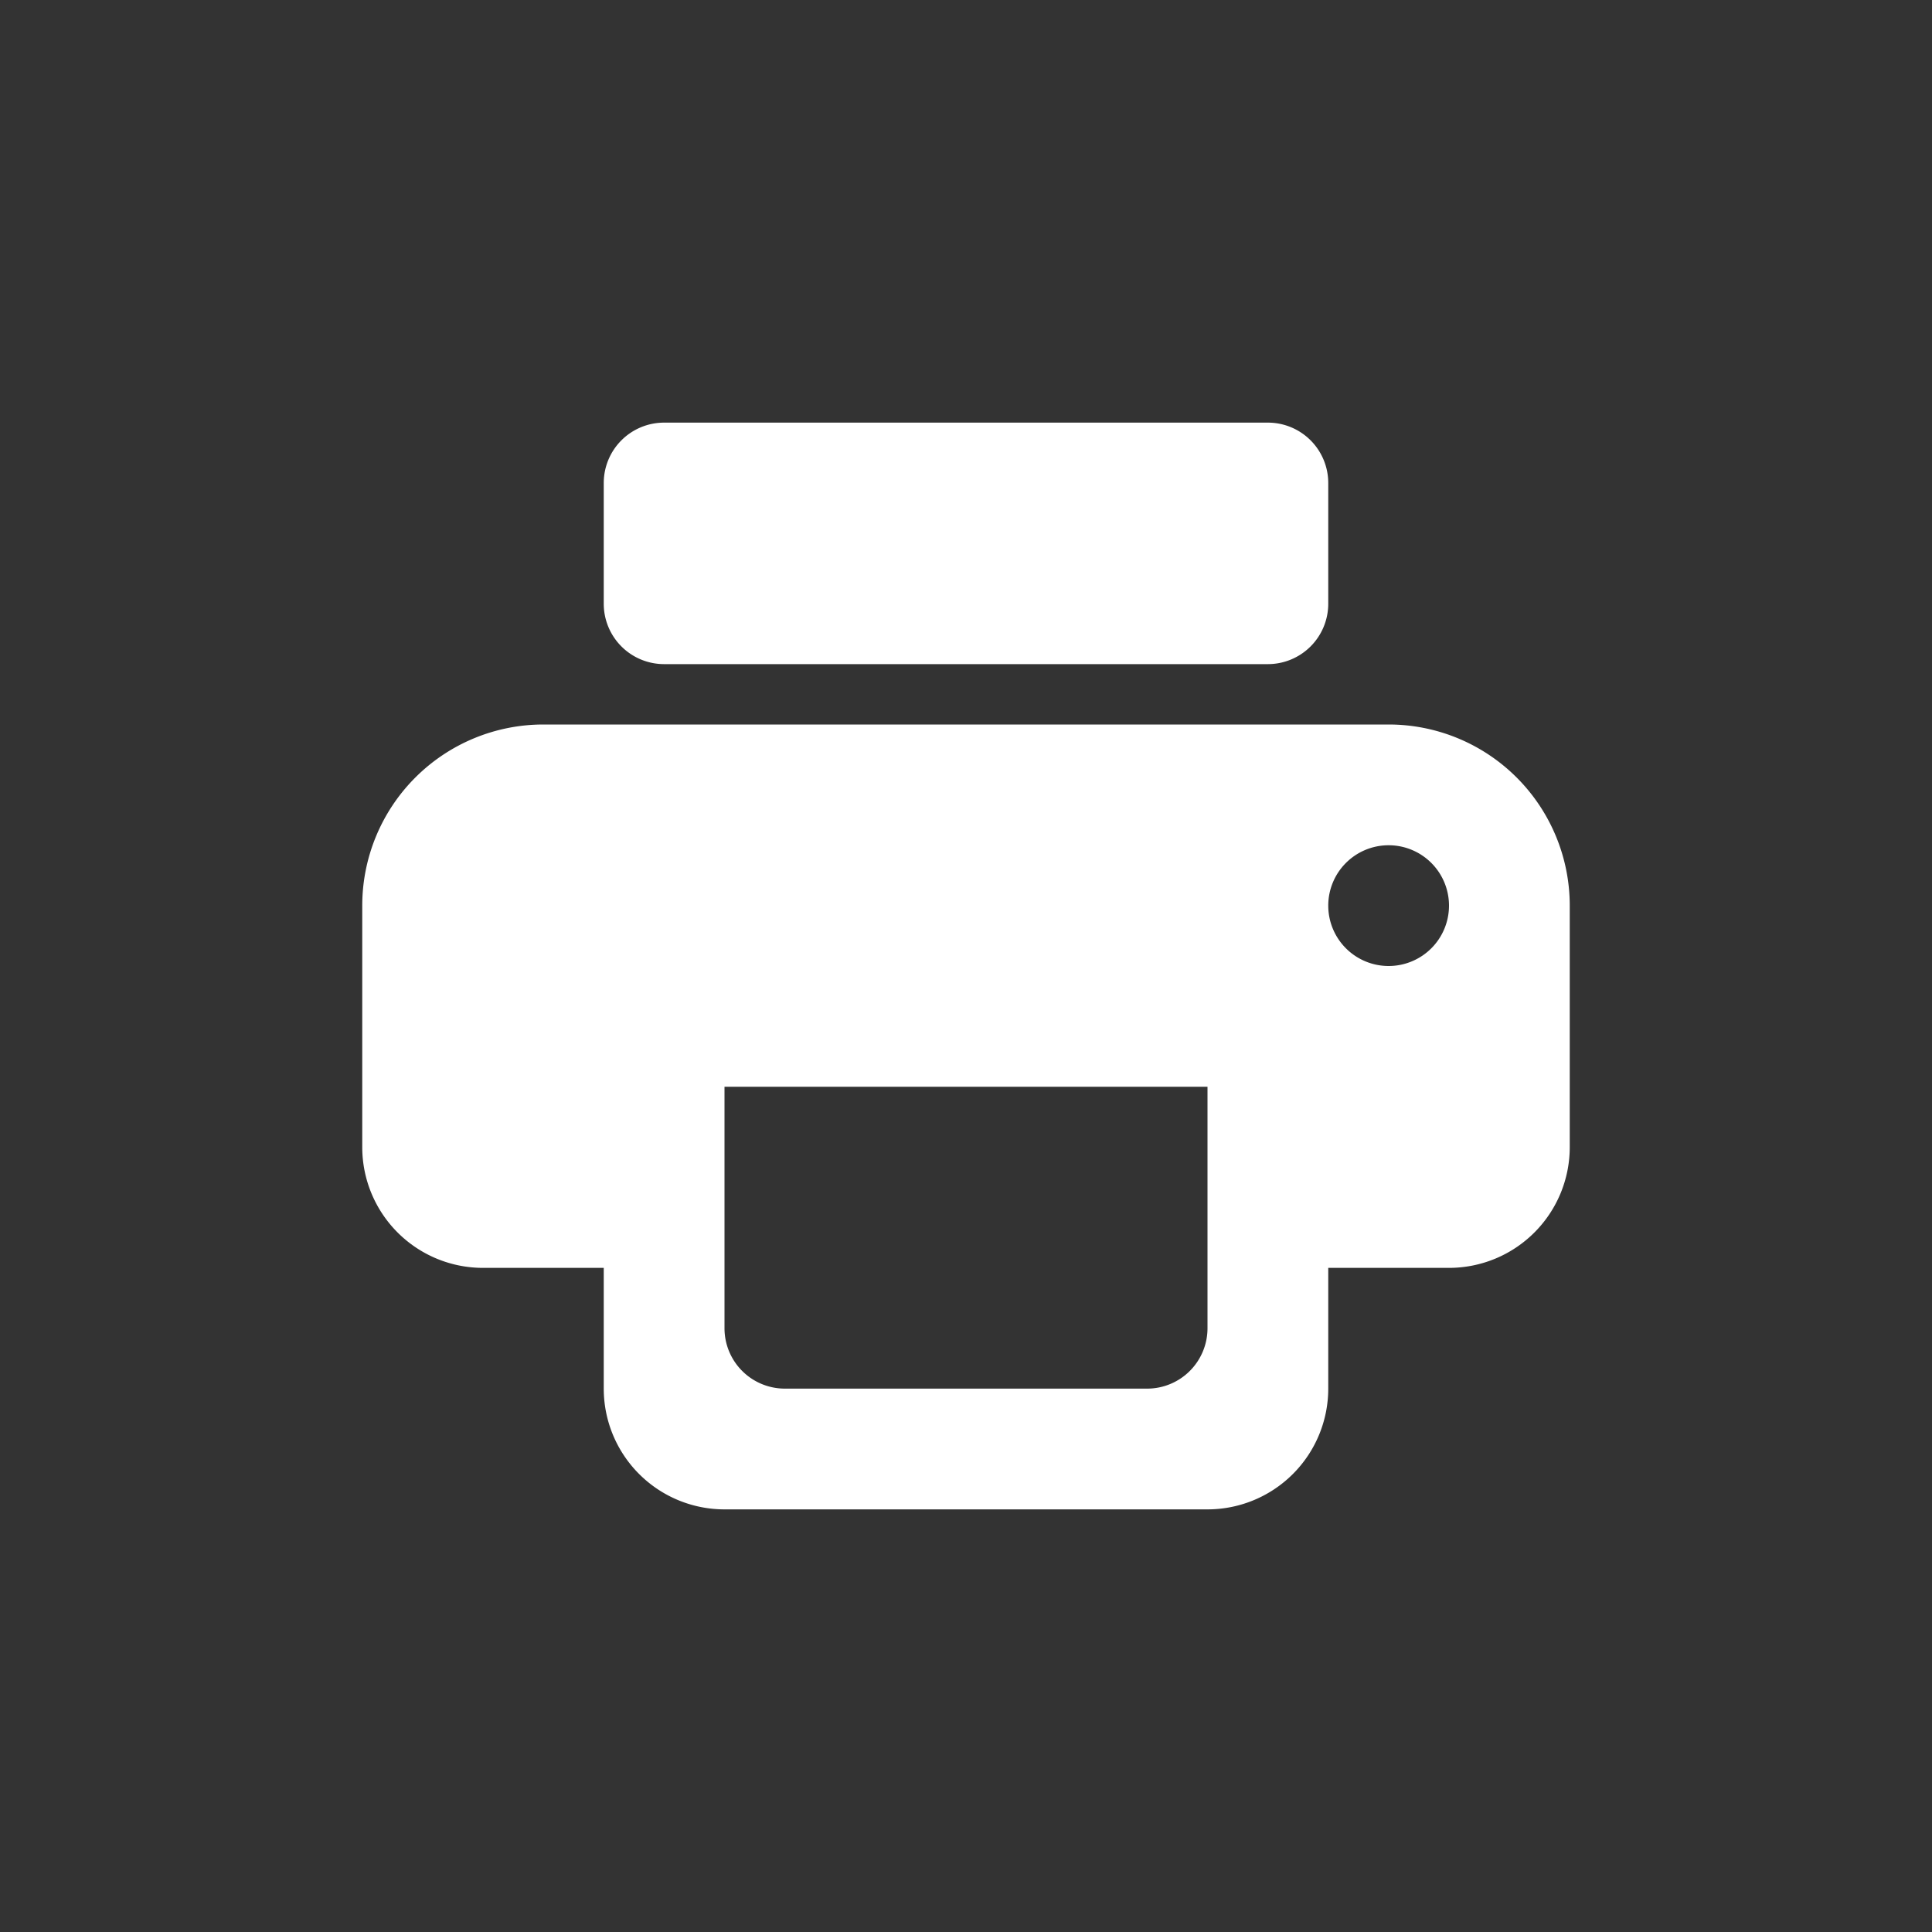 <svg xmlns="http://www.w3.org/2000/svg" viewBox="0 0 96 96">
  <rect x="0" y="0" width="96" height="96" fill="#333333" stroke="none"/>
  <title>print</title>
  <path d="M69,36H27a9,9,0,0,0-9,9V57a6,6,0,0,0,6,6h6v6a6,6,0,0,0,6,6H60a6,6,0,0,0,6-6V63h6a6,6,0,0,0,6-6V45A9,9,0,0,0,69,36ZM57,69H39a3,3,0,0,1-3-3V54H60V66A3,3,0,0,1,57,69ZM69,48a3,3,0,1,1,3-3A3,3,0,0,1,69,48ZM63,21H33a3,3,0,0,0-3,3v6a3,3,0,0,0,3,3H63a3,3,0,0,0,3-3V24A3,3,0,0,0,63,21Z" fill="#fff"/>
</svg>
